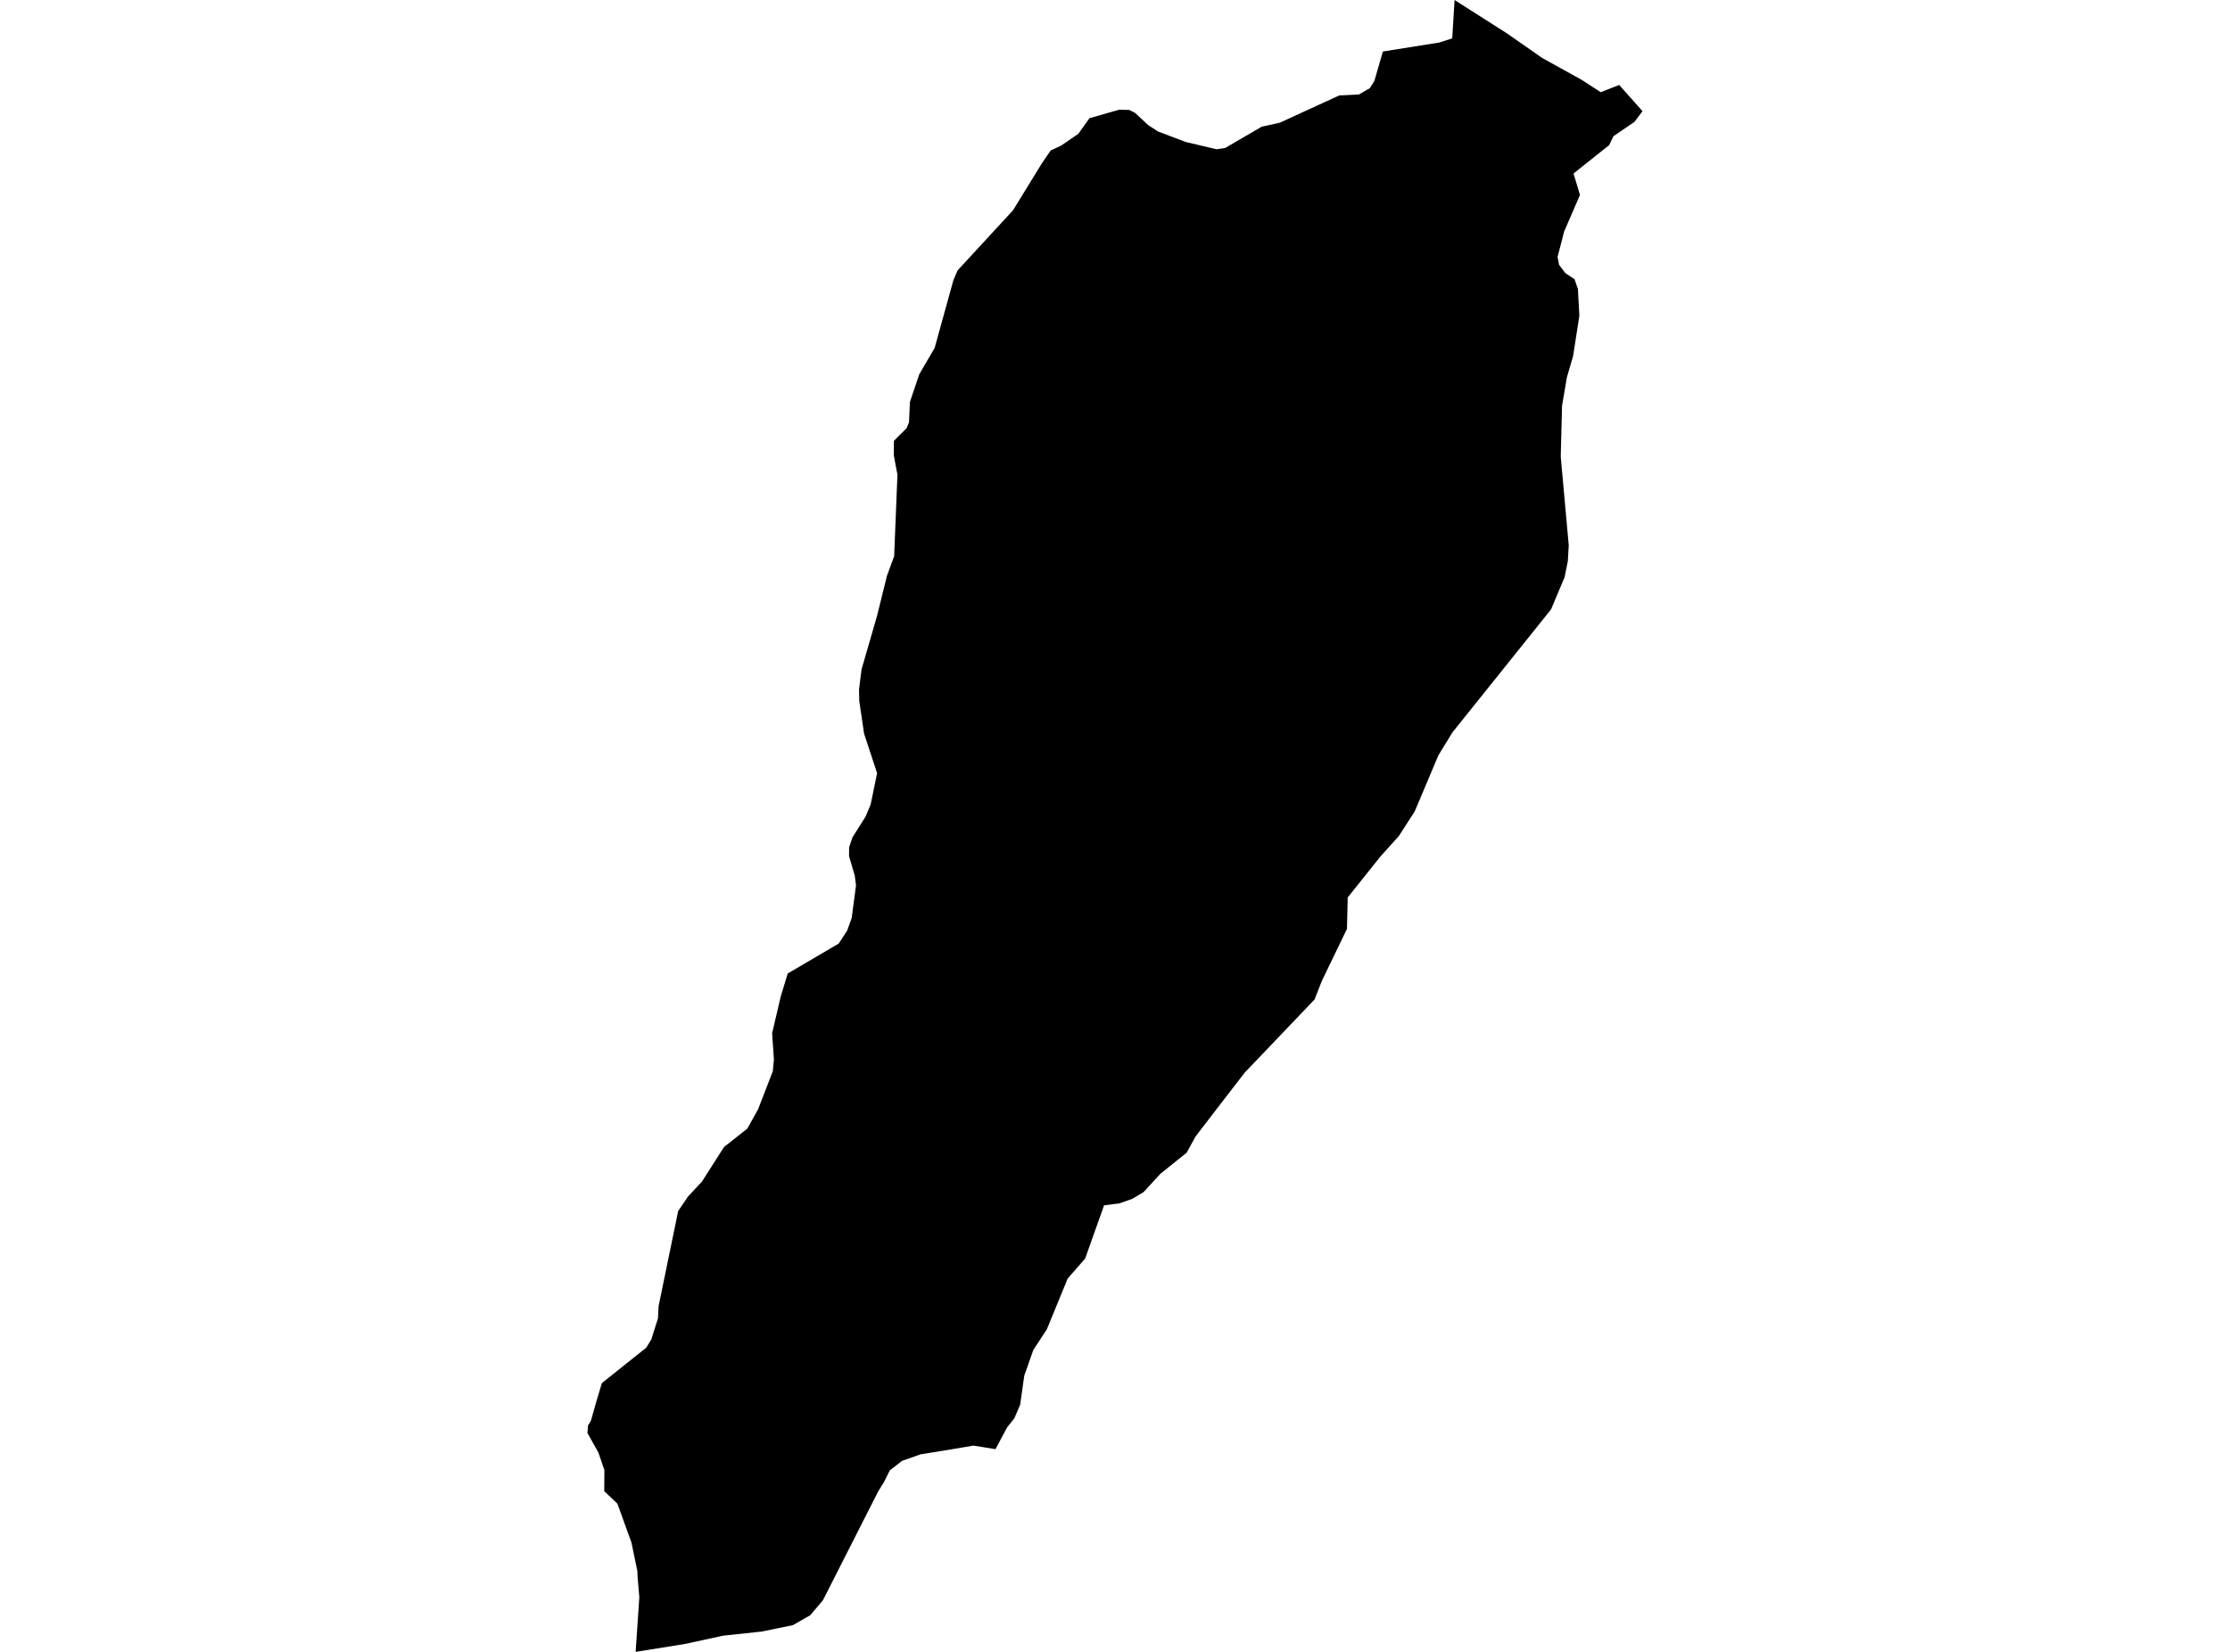 <?xml version='1.0'?>
<svg  baseProfile = 'tiny' width = '540' height = '400' stroke-linecap = 'round' stroke-linejoin = 'round' version='1.1' xmlns='http://www.w3.org/2000/svg'>
<path id='2605701001' title='2605701001'  d='M 373.38 13.995 383.056 19.365 387.627 22.324 392.095 20.564 392.539 21.081 397.746 26.925 395.749 29.544 390.704 32.976 389.669 35.136 381.029 42.015 382.597 47.208 378.78 56.01 377.552 60.744 377.168 62.209 377.538 64.132 379.047 66.129 381.28 67.609 382.094 69.976 382.449 76.441 380.925 86.234 379.431 91.338 378.248 98.306 377.937 110.6 379.875 132.036 379.653 135.883 378.869 139.774 375.585 147.57 351.722 177.336 348.319 182.883 342.579 196.479 338.718 202.471 334.236 207.441 326.35 217.324 326.173 224.928 320.122 237.444 318.317 242.03 301.408 259.738 295.061 267.964 289.484 275.227 287.353 279.118 281.022 284.207 276.924 288.66 274.808 289.933 274.172 290.303 271.11 291.382 267.352 291.871 262.766 304.771 258.535 309.609 253.505 321.873 250.22 326.903 248.031 333.102 247.04 340.129 245.619 343.457 243.889 345.617 241.063 350.914 235.722 350.055 228.325 351.298 222.896 352.171 218.428 353.754 215.484 356.032 214.079 358.843 212.851 360.826 212.658 361.136 199.285 387.484 196.208 391.124 191.991 393.535 184.402 395.088 175.097 396.08 165.909 398.077 153.926 400 154.814 386.774 154.385 381.789 154.341 380.442 152.906 373.519 149.503 364.11 146.322 361.092 146.352 355.973 144.902 351.742 142.254 346.993 142.387 345.203 143.097 344.005 144.384 339.463 145.745 334.921 156.486 326.341 157.714 324.358 159.326 319.254 159.474 316.31 164.223 293.247 166.605 289.74 169.993 286.101 175.318 277.757 180.955 273.304 183.588 268.585 184.032 267.431 187.139 259.383 187.405 256.513 187.094 252.09 186.976 250.166 189.062 241.29 190.749 235.727 203.087 228.493 205.128 225.372 206.238 222.309 207.288 214.38 206.978 212.013 205.602 207.338 205.617 205.163 206.445 202.737 209.596 197.751 210.824 194.822 212.392 187.218 209.241 177.661 208.072 169.731 208.013 166.98 208.62 162.113 212.377 149.138 214.774 139.433 216.52 134.699 217.319 114.935 216.816 112.301 216.446 110.26 216.461 106.739 219.538 103.676 220.115 102.271 220.337 97.344 222.6 90.643 226.328 84.252 230.855 67.89 231.891 65.463 245.294 50.936 252.232 39.648 254.407 36.452 256.966 35.254 261.124 32.399 263.816 28.626 271.036 26.555 273.462 26.629 274.867 27.339 278.033 30.298 280.445 31.851 287.131 34.381 294.588 36.142 296.688 35.831 305.52 30.683 309.988 29.692 310.373 29.499 324.309 23.108 329.087 22.872 331.706 21.348 332.801 19.617 334.872 12.471 348.527 10.297 351.663 9.291 352.225 0 364.992 8.137 373.38 13.995 Z' />
</svg>